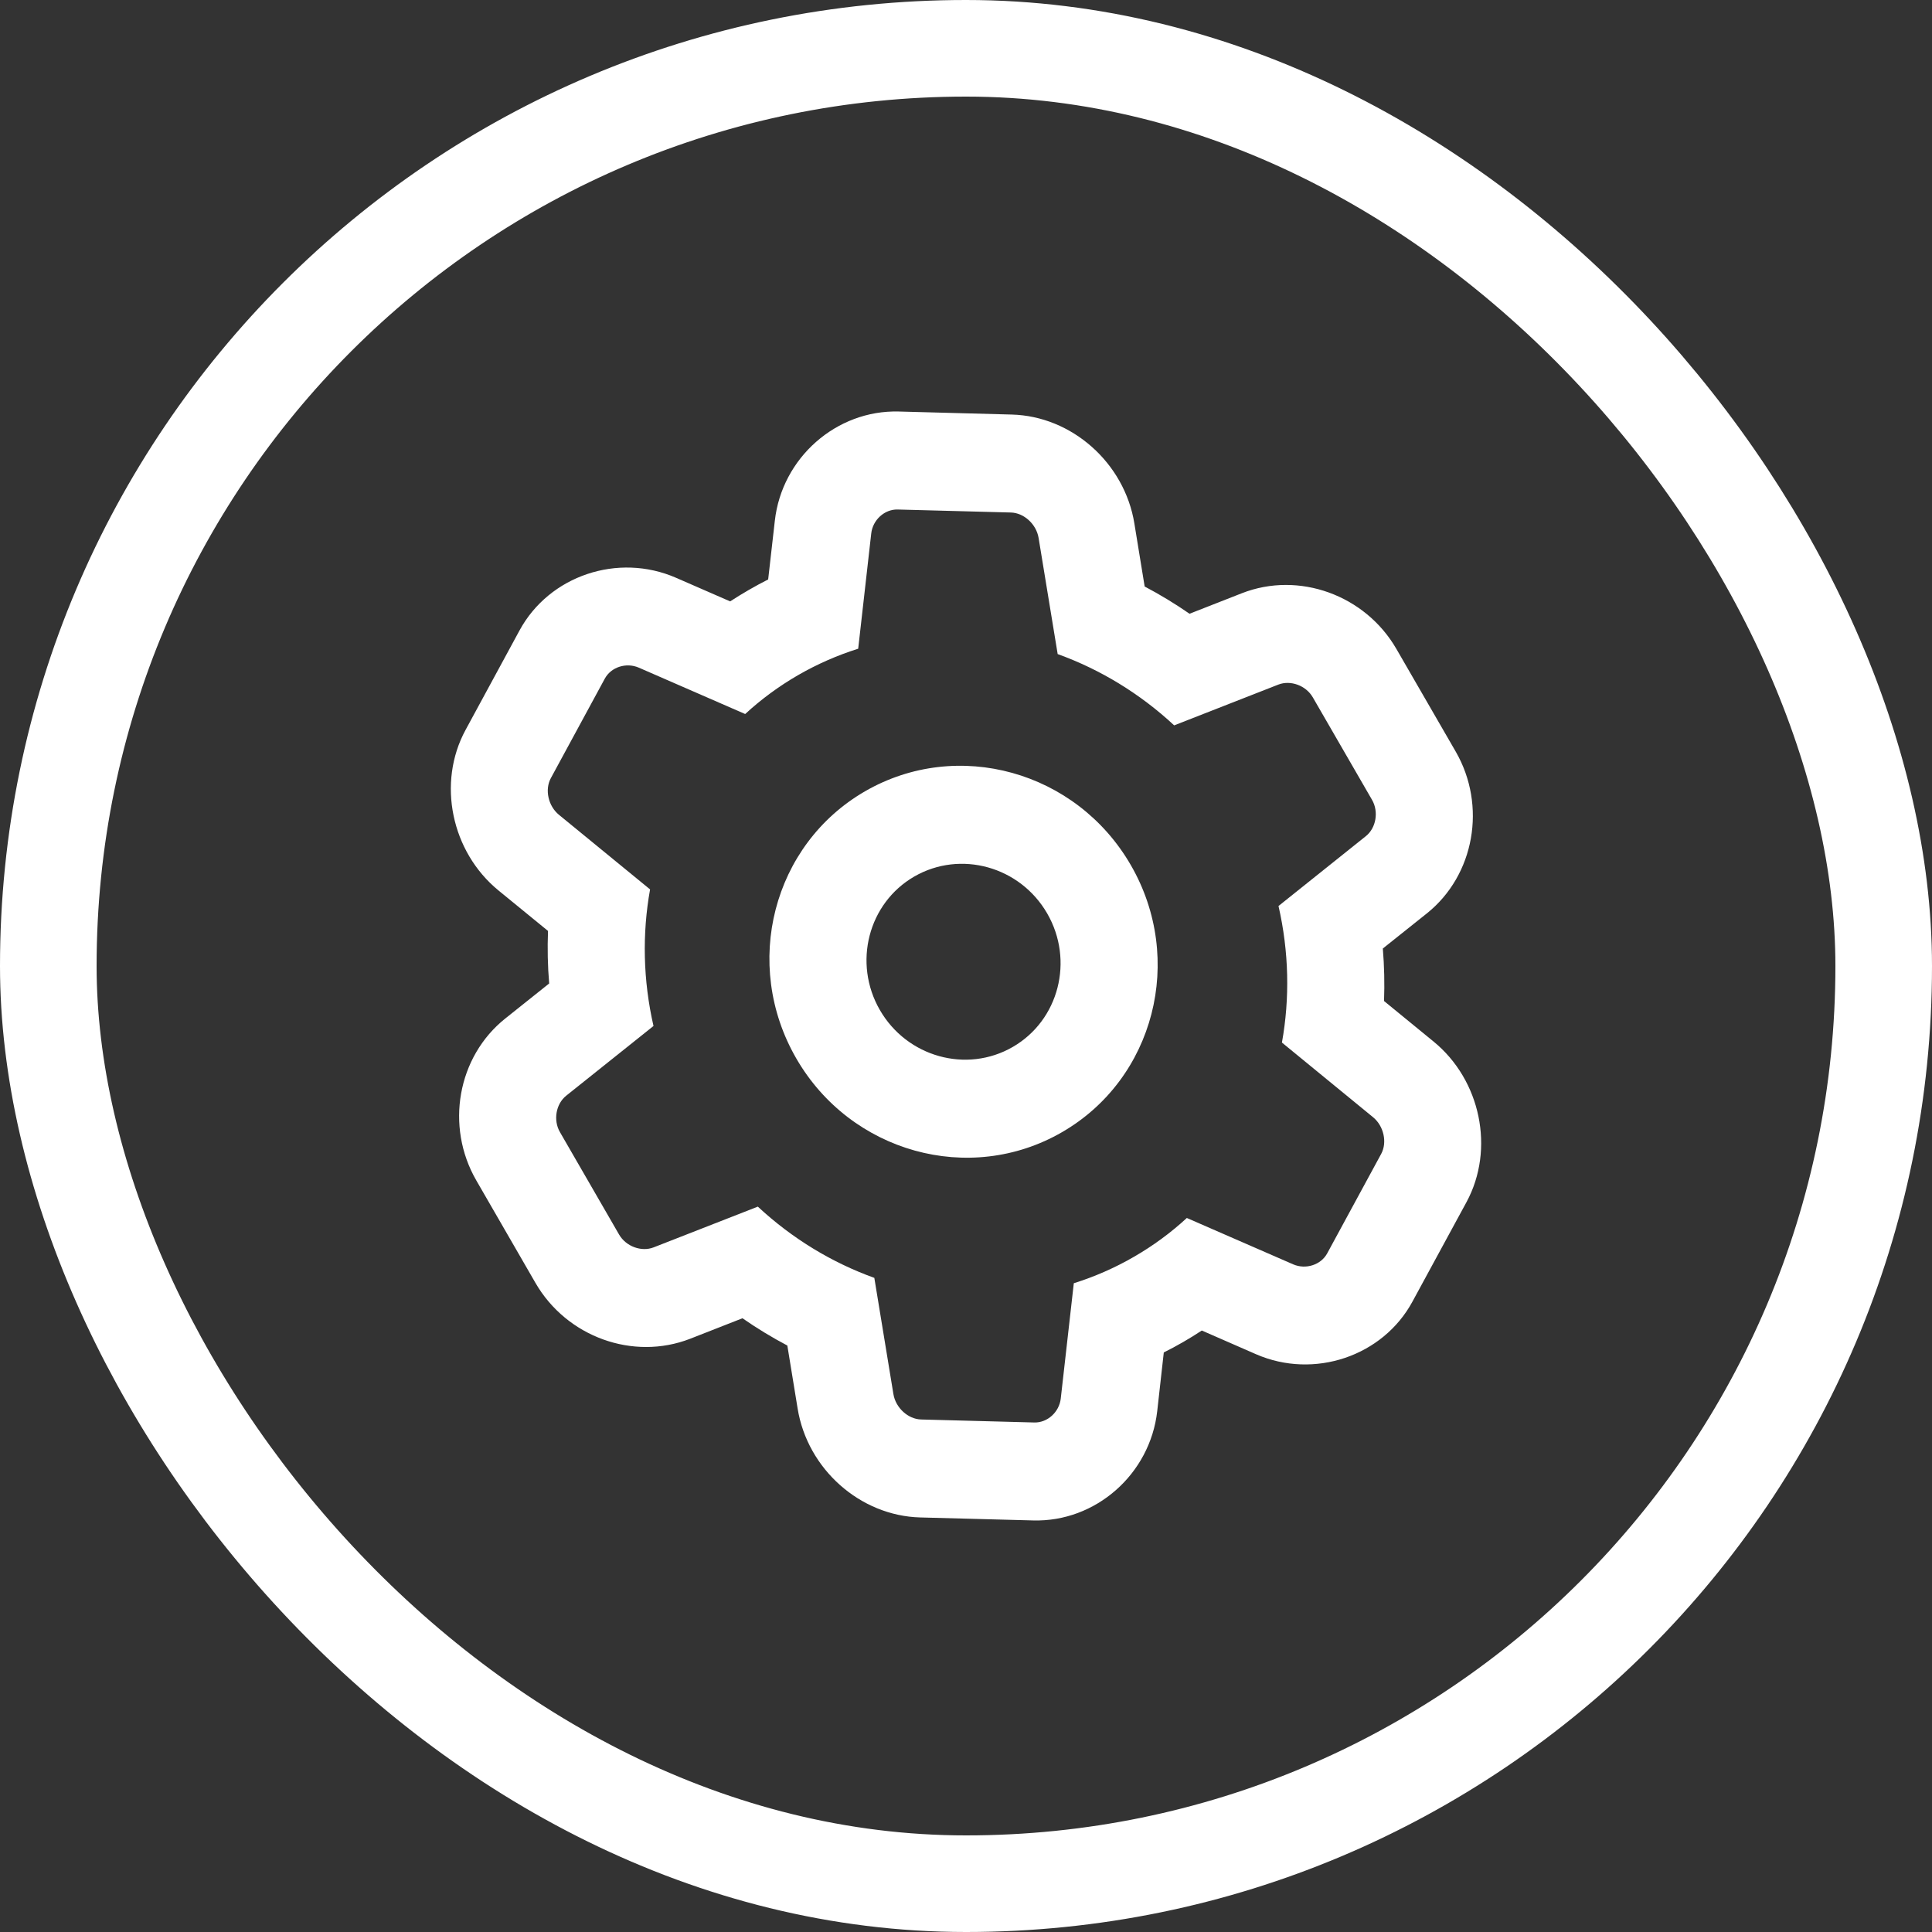 <svg width="40" height="40" viewBox="0 0 40 40" fill="none" xmlns="http://www.w3.org/2000/svg">
<rect x="0" y="0" width="40" height="40" fill="#333333" stroke="none"/>
<path fill-rule="evenodd" clip-rule="evenodd" d="M23.959 29.217L24.095 28.001C24.231 27.934 24.364 27.861 24.495 27.786C24.626 27.71 24.756 27.631 24.882 27.547L26.003 28.037C27.206 28.562 28.631 28.081 29.244 26.947L30.363 24.887C30.953 23.794 30.659 22.362 29.678 21.562L28.655 20.725C28.668 20.364 28.66 20 28.63 19.638L29.544 18.909C30.529 18.119 30.784 16.679 30.139 15.561L28.913 13.439C28.267 12.318 26.89 11.821 25.712 12.282L24.628 12.707C24.328 12.499 24.019 12.312 23.699 12.143L23.486 10.838C23.282 9.583 22.19 8.616 20.949 8.583L18.607 8.52C17.314 8.486 16.187 9.481 16.042 10.782L15.904 11.997C15.769 12.065 15.635 12.138 15.505 12.213C15.374 12.289 15.244 12.368 15.117 12.451L13.998 11.963C12.796 11.438 11.372 11.917 10.756 13.053L9.638 15.114C9.046 16.206 9.342 17.636 10.322 18.437L11.346 19.274C11.332 19.637 11.339 19.998 11.37 20.362L10.46 21.088C9.471 21.878 9.214 23.318 9.861 24.439L11.086 26.561C11.732 27.679 13.106 28.177 14.288 27.718L15.372 27.293C15.67 27.5 15.981 27.689 16.301 27.858L16.514 29.162C16.717 30.417 17.81 31.384 19.052 31.417L21.39 31.479C22.683 31.515 23.811 30.522 23.959 29.217L23.959 29.217ZM23.477 26.021C23.076 26.253 22.659 26.434 22.232 26.568L21.962 28.955C21.93 29.237 21.685 29.458 21.414 29.451L19.071 29.389C18.799 29.382 18.543 29.146 18.497 28.863L18.102 26.457C17.226 26.142 16.402 25.644 15.69 24.982L13.534 25.825C13.28 25.925 12.96 25.806 12.818 25.561L11.593 23.439C11.45 23.192 11.51 22.856 11.722 22.686L13.53 21.242C13.313 20.294 13.294 19.331 13.459 18.414L11.573 16.87C11.35 16.688 11.275 16.348 11.405 16.11L12.522 14.05C12.652 13.81 12.966 13.71 13.226 13.823L15.428 14.783C15.757 14.48 16.122 14.21 16.523 13.978C16.924 13.747 17.341 13.565 17.768 13.431L18.038 11.045C18.069 10.764 18.314 10.541 18.586 10.549L20.929 10.611C21.2 10.618 21.456 10.852 21.503 11.137L21.898 13.542C22.774 13.858 23.598 14.356 24.31 15.018L26.466 14.174C26.719 14.075 27.039 14.192 27.181 14.439L28.407 16.561C28.548 16.806 28.491 17.143 28.277 17.313L26.47 18.758C26.687 19.706 26.706 20.669 26.541 21.585L28.427 23.13C28.649 23.311 28.725 23.651 28.596 23.89L27.478 25.95C27.349 26.188 27.035 26.29 26.774 26.177L24.572 25.217C24.243 25.52 23.878 25.79 23.477 26.021ZM23.413 17.912C22.288 15.963 19.824 15.278 17.911 16.382C15.998 17.487 15.36 19.963 16.485 21.912C17.61 23.861 20.074 24.546 21.987 23.441C23.9 22.337 24.538 19.861 23.413 17.912ZM18.217 20.912C17.655 19.939 17.975 18.698 18.93 18.147C19.886 17.596 21.119 17.939 21.681 18.912C22.243 19.885 21.923 21.125 20.968 21.676C20.013 22.228 18.779 21.885 18.217 20.912Z" fill="white"/>
<rect x="1" y="1" width="38" height="38" rx="19" stroke="white" stroke-width="2"/>
</svg>
